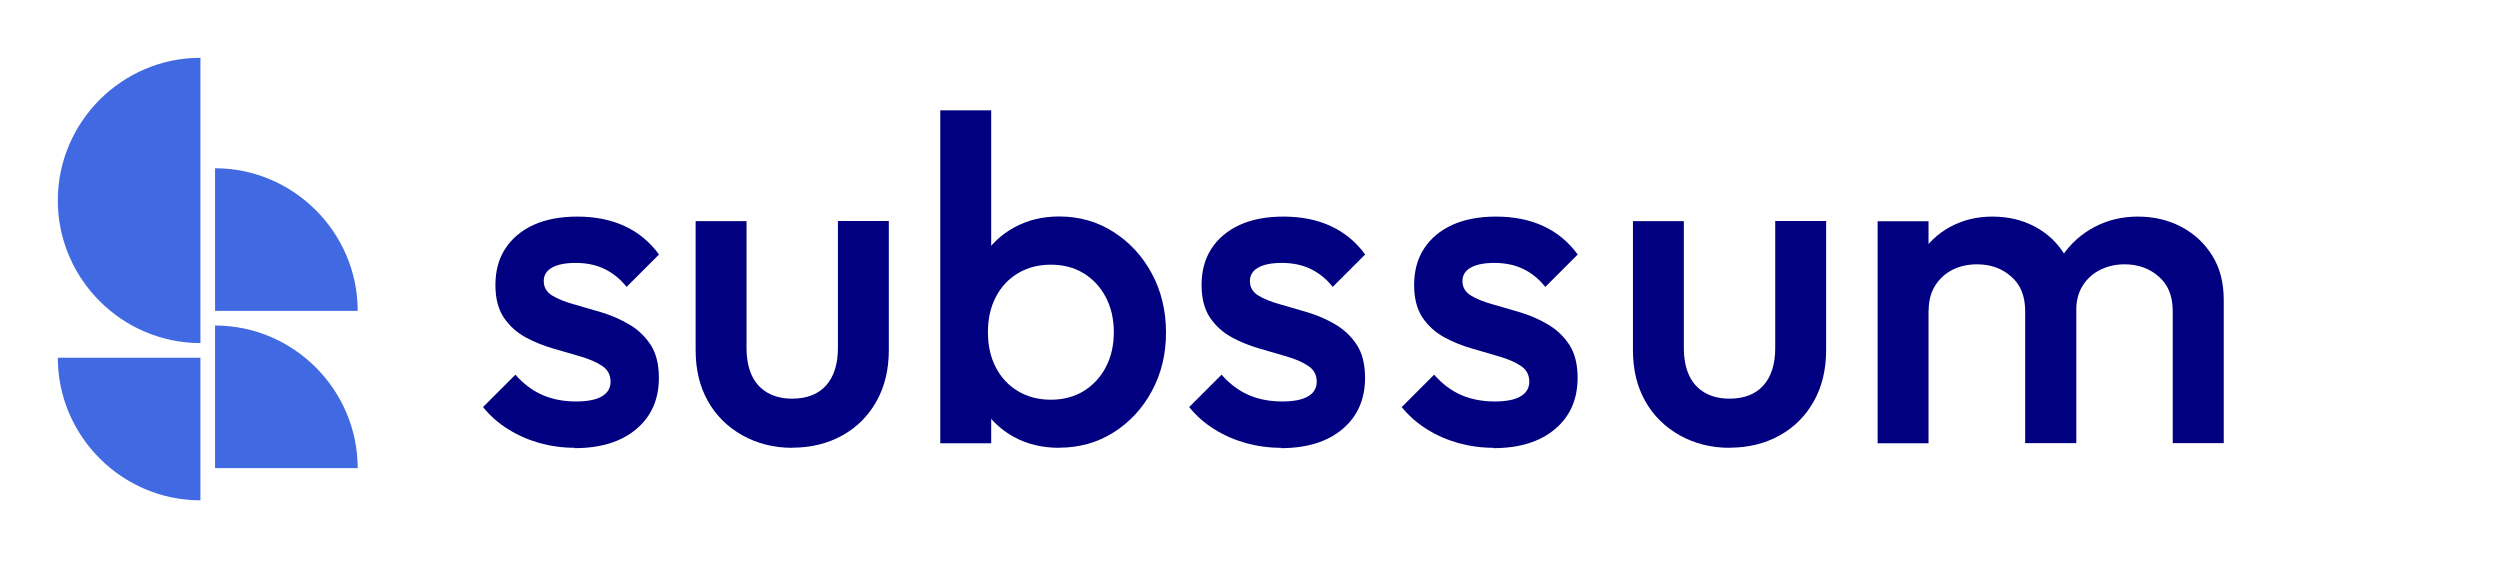<svg width="173" height="39" viewBox="0 0 173 39" fill="none" xmlns="http://www.w3.org/2000/svg">
<path fill-rule="evenodd" clip-rule="evenodd" d="M13.87 4C8.437 4 4 8.445 4 13.87C4 19.303 8.445 23.741 13.87 23.741V4Z" fill="#4169E1"/>
<path fill-rule="evenodd" clip-rule="evenodd" d="M14.883 11.644C20.316 11.644 24.753 16.089 24.753 21.514H14.883V11.644Z" fill="#4169E1"/>
<path fill-rule="evenodd" clip-rule="evenodd" d="M14.883 22.526C20.316 22.526 24.753 26.972 24.753 32.397H14.883V22.526Z" fill="#4169E1"/>
<path fill-rule="evenodd" clip-rule="evenodd" d="M13.87 34.623C8.437 34.623 4 30.178 4 24.753H13.87V34.623Z" fill="#4169E1"/>
<path d="M39.789 30.988C38.939 30.988 38.113 30.874 37.328 30.656C36.542 30.429 35.813 30.113 35.15 29.692C34.486 29.279 33.911 28.769 33.425 28.17L35.668 25.927C36.202 26.542 36.818 27.012 37.506 27.32C38.202 27.627 38.979 27.781 39.854 27.781C40.639 27.781 41.239 27.668 41.643 27.433C42.048 27.198 42.251 26.858 42.251 26.413C42.251 25.943 42.056 25.579 41.676 25.328C41.295 25.069 40.793 24.85 40.186 24.672C39.579 24.494 38.939 24.308 38.267 24.113C37.595 23.919 36.955 23.66 36.348 23.328C35.741 22.996 35.247 22.542 34.858 21.968C34.477 21.393 34.283 20.648 34.283 19.725C34.283 18.745 34.51 17.903 34.971 17.198C35.433 16.494 36.081 15.951 36.923 15.563C37.765 15.182 38.777 14.988 39.943 14.988C41.182 14.988 42.275 15.206 43.222 15.644C44.17 16.081 44.963 16.737 45.603 17.611L43.36 19.854C42.915 19.296 42.396 18.883 41.822 18.607C41.247 18.332 40.583 18.194 39.838 18.194C39.133 18.194 38.591 18.299 38.202 18.518C37.822 18.729 37.627 19.044 37.627 19.449C37.627 19.878 37.822 20.21 38.202 20.445C38.583 20.68 39.085 20.883 39.692 21.052C40.299 21.223 40.939 21.409 41.611 21.611C42.283 21.814 42.923 22.089 43.53 22.445C44.137 22.802 44.631 23.263 45.02 23.854C45.4 24.437 45.595 25.206 45.595 26.146C45.595 27.636 45.068 28.826 44.024 29.7C42.979 30.575 41.562 31.012 39.765 31.012L39.789 30.988Z" fill="#000080"/>
<path d="M54.826 30.988C53.547 30.988 52.397 30.696 51.368 30.121C50.348 29.546 49.547 28.753 48.988 27.757C48.421 26.753 48.138 25.579 48.138 24.235V15.303H51.66V24.073C51.66 24.818 51.781 25.457 52.024 25.976C52.267 26.502 52.632 26.899 53.109 27.174C53.587 27.449 54.162 27.587 54.818 27.587C55.838 27.587 56.623 27.279 57.166 26.672C57.709 26.065 57.984 25.198 57.984 24.065V15.295H61.506V24.227C61.506 25.571 61.223 26.753 60.656 27.765C60.089 28.777 59.304 29.571 58.291 30.129C57.279 30.696 56.121 30.98 54.818 30.98L54.826 30.988Z" fill="#000080"/>
<path d="M73.295 30.988C72.121 30.988 71.076 30.737 70.161 30.235C69.246 29.733 68.526 29.044 67.999 28.17C67.473 27.296 67.214 26.3 67.214 25.19V20.777C67.214 19.668 67.481 18.672 68.016 17.798C68.55 16.923 69.271 16.235 70.194 15.733C71.109 15.231 72.145 14.98 73.295 14.98C74.68 14.98 75.935 15.336 77.052 16.049C78.169 16.761 79.06 17.725 79.708 18.931C80.356 20.138 80.688 21.498 80.688 23.012C80.688 24.502 80.364 25.854 79.708 27.061C79.06 28.267 78.169 29.223 77.052 29.927C75.935 30.631 74.68 30.98 73.295 30.98V30.988ZM72.72 27.66C73.57 27.66 74.323 27.465 74.979 27.069C75.627 26.672 76.145 26.121 76.518 25.417C76.89 24.712 77.076 23.903 77.076 22.988C77.076 22.073 76.89 21.263 76.518 20.559C76.145 19.854 75.635 19.304 74.979 18.907C74.331 18.51 73.578 18.316 72.72 18.316C71.87 18.316 71.109 18.51 70.445 18.907C69.781 19.304 69.271 19.854 68.906 20.559C68.542 21.263 68.364 22.073 68.364 22.988C68.364 23.903 68.542 24.712 68.906 25.417C69.271 26.121 69.781 26.672 70.445 27.069C71.109 27.465 71.862 27.66 72.72 27.66ZM65.068 30.672V7.636H68.591V19.093L67.983 22.802L68.591 26.543V30.672H65.068Z" fill="#000080"/>
<path d="M88.655 30.988C87.805 30.988 86.979 30.874 86.194 30.656C85.408 30.429 84.68 30.113 84.016 29.692C83.352 29.279 82.777 28.769 82.291 28.17L84.534 25.927C85.068 26.542 85.684 27.012 86.372 27.32C87.068 27.627 87.846 27.781 88.72 27.781C89.505 27.781 90.105 27.668 90.51 27.433C90.914 27.198 91.117 26.858 91.117 26.413C91.117 25.943 90.922 25.579 90.542 25.328C90.161 25.069 89.659 24.85 89.052 24.672C88.445 24.494 87.805 24.308 87.133 24.113C86.461 23.919 85.821 23.66 85.214 23.328C84.607 22.996 84.113 22.542 83.724 21.968C83.344 21.393 83.149 20.648 83.149 19.725C83.149 18.745 83.376 17.903 83.838 17.198C84.299 16.494 84.947 15.951 85.789 15.563C86.631 15.182 87.643 14.988 88.809 14.988C90.048 14.988 91.141 15.206 92.088 15.644C93.036 16.081 93.829 16.737 94.469 17.611L92.226 19.854C91.781 19.296 91.263 18.883 90.688 18.607C90.113 18.332 89.449 18.194 88.704 18.194C87.999 18.194 87.457 18.299 87.068 18.518C86.688 18.729 86.493 19.044 86.493 19.449C86.493 19.878 86.688 20.21 87.068 20.445C87.449 20.68 87.951 20.883 88.558 21.052C89.165 21.223 89.805 21.409 90.477 21.611C91.149 21.814 91.789 22.089 92.396 22.445C93.004 22.802 93.497 23.263 93.886 23.854C94.267 24.437 94.461 25.206 94.461 26.146C94.461 27.636 93.935 28.826 92.89 29.7C91.846 30.575 90.429 31.012 88.631 31.012L88.655 30.988Z" fill="#000080"/>
<path d="M103.364 30.988C102.514 30.988 101.688 30.874 100.903 30.656C100.117 30.429 99.389 30.113 98.725 29.692C98.061 29.279 97.486 28.769 97 28.17L99.243 25.927C99.777 26.542 100.393 27.012 101.081 27.32C101.777 27.627 102.555 27.781 103.429 27.781C104.215 27.781 104.814 27.668 105.219 27.433C105.623 27.198 105.826 26.858 105.826 26.413C105.826 25.943 105.632 25.579 105.251 25.328C104.87 25.069 104.368 24.85 103.761 24.672C103.154 24.494 102.514 24.308 101.842 24.113C101.17 23.919 100.53 23.66 99.923 23.328C99.316 22.996 98.822 22.542 98.433 21.968C98.053 21.393 97.858 20.648 97.858 19.725C97.858 18.745 98.085 17.903 98.546 17.198C99.008 16.494 99.656 15.951 100.498 15.563C101.34 15.182 102.352 14.988 103.518 14.988C104.757 14.988 105.85 15.206 106.797 15.644C107.745 16.081 108.538 16.737 109.178 17.611L106.935 19.854C106.49 19.296 105.972 18.883 105.397 18.607C104.822 18.332 104.158 18.194 103.413 18.194C102.708 18.194 102.166 18.299 101.777 18.518C101.397 18.729 101.202 19.044 101.202 19.449C101.202 19.878 101.397 20.21 101.777 20.445C102.158 20.68 102.66 20.883 103.267 21.052C103.874 21.223 104.514 21.409 105.186 21.611C105.858 21.814 106.498 22.089 107.105 22.445C107.712 22.802 108.206 23.263 108.595 23.854C108.976 24.437 109.17 25.206 109.17 26.146C109.17 27.636 108.644 28.826 107.599 29.7C106.555 30.575 105.138 31.012 103.34 31.012L103.364 30.988Z" fill="#000080"/>
<path d="M119.688 30.988C118.409 30.988 117.259 30.696 116.231 30.121C115.211 29.546 114.409 28.753 113.85 27.757C113.283 26.753 113 25.579 113 24.235V15.303H116.522V24.073C116.522 24.818 116.644 25.457 116.887 25.976C117.13 26.502 117.494 26.899 117.972 27.174C118.449 27.449 119.024 27.587 119.68 27.587C120.7 27.587 121.486 27.279 122.028 26.672C122.571 26.065 122.846 25.198 122.846 24.065V15.295H126.368V24.227C126.368 25.571 126.085 26.753 125.518 27.765C124.951 28.777 124.166 29.571 123.154 30.129C122.142 30.696 120.984 30.98 119.68 30.98L119.688 30.988Z" fill="#000080"/>
<path d="M129.932 30.672V15.312H133.454V30.672H129.932ZM140.142 30.672V21.522C140.142 20.502 139.826 19.7 139.179 19.142C138.539 18.575 137.753 18.291 136.814 18.291C136.175 18.291 135.6 18.421 135.106 18.672C134.604 18.931 134.207 19.295 133.907 19.773C133.608 20.251 133.462 20.834 133.462 21.514L132.085 20.745C132.085 19.571 132.345 18.559 132.855 17.708C133.365 16.858 134.061 16.186 134.936 15.708C135.81 15.231 136.79 14.988 137.883 14.988C138.968 14.988 139.956 15.223 140.83 15.692C141.705 16.162 142.401 16.826 142.911 17.676C143.421 18.526 143.681 19.555 143.681 20.745V30.664H140.158L140.142 30.672ZM150.353 30.672V21.522C150.353 20.502 150.037 19.7 149.389 19.142C148.749 18.575 147.956 18.291 147.025 18.291C146.409 18.291 145.842 18.421 145.332 18.672C144.822 18.931 144.417 19.295 144.118 19.773C143.818 20.251 143.672 20.834 143.672 21.514L141.689 20.745C141.794 19.571 142.134 18.559 142.709 17.708C143.284 16.858 144.029 16.186 144.936 15.708C145.842 15.231 146.838 14.988 147.931 14.988C149.041 14.988 150.045 15.223 150.936 15.692C151.834 16.162 152.547 16.826 153.081 17.676C153.616 18.526 153.883 19.555 153.883 20.745V30.664H150.361L150.353 30.672Z" fill="#000080"/>
</svg>
